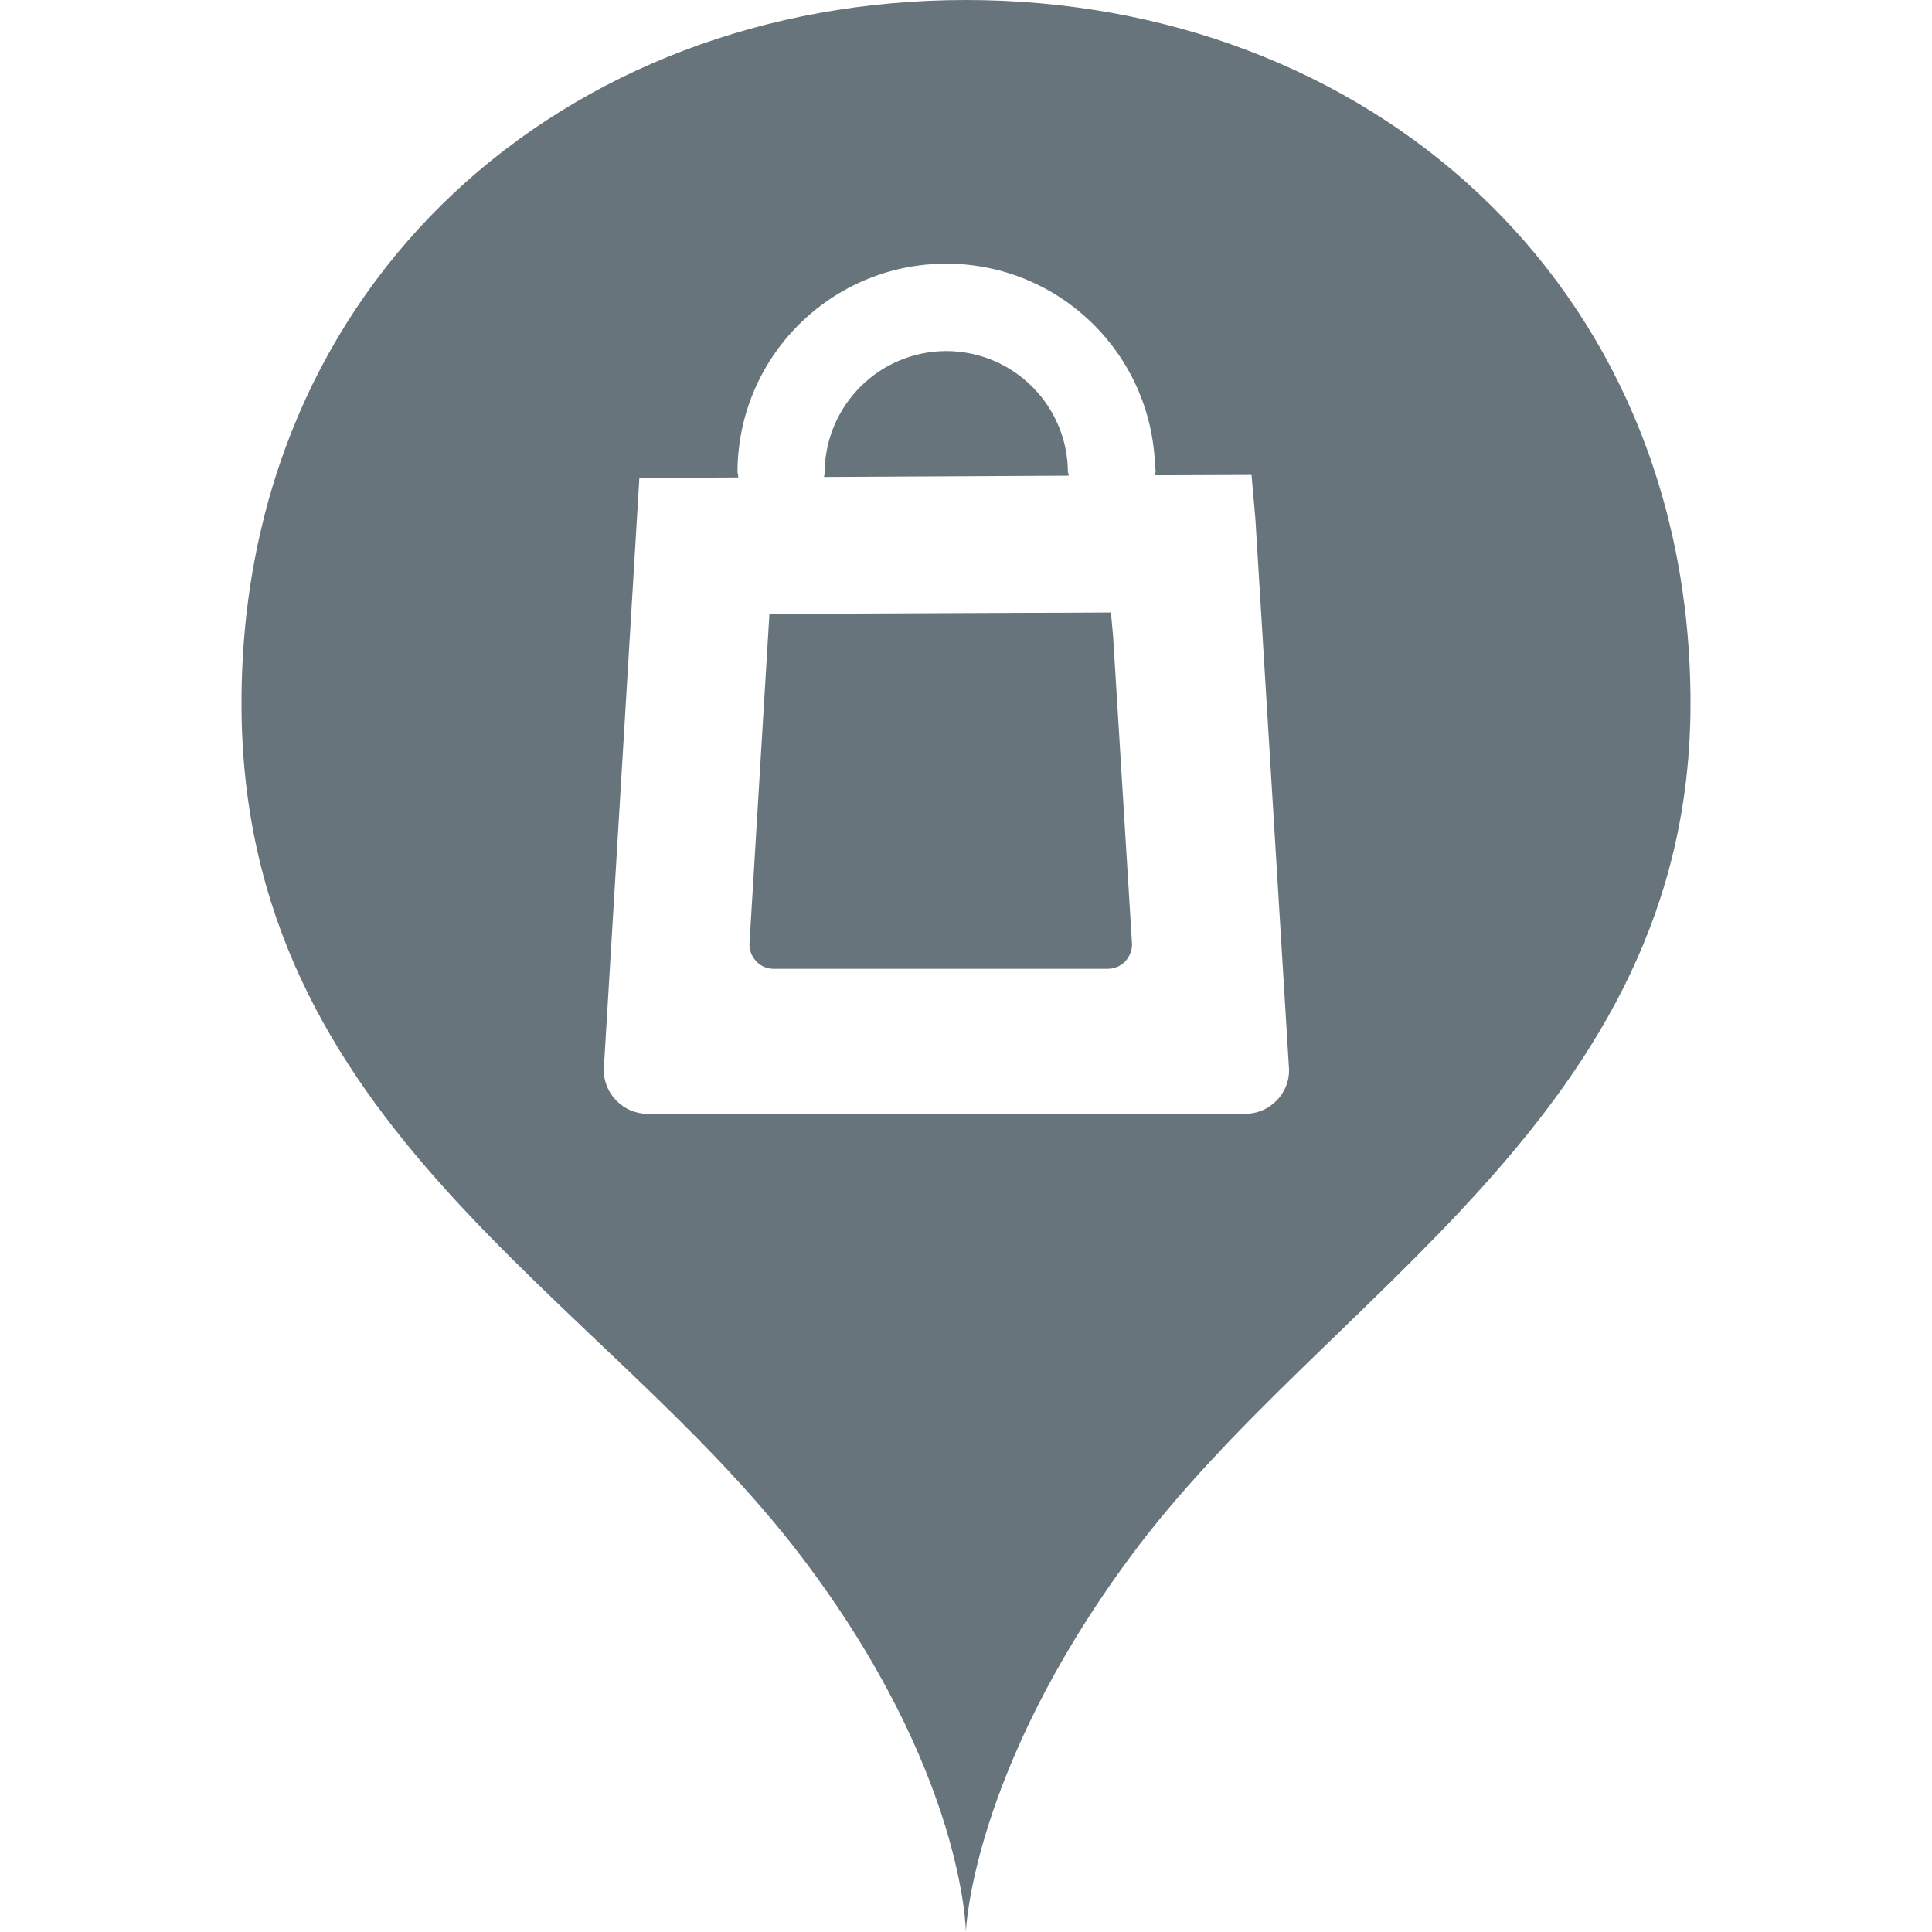 <?xml version="1.0" encoding="UTF-8" standalone="no"?>
<svg width="32px" height="32px" viewBox="0 0 32 32" version="1.1" xmlns="http://www.w3.org/2000/svg" xmlns:xlink="http://www.w3.org/1999/xlink" xmlns:sketch="http://www.bohemiancoding.com/sketch/ns">
    <title>shopping-pin--body-grey</title>
    <description>Created with Sketch (http://www.bohemiancoding.com/sketch)</description>
    <defs></defs>
    <g id="Page-1" stroke="none" stroke-width="1" fill="none" fill-rule="evenodd" sketch:type="MSPage">
        <path d="M28,11.648 C28,18.482 21.945,21.417 18.72,25.788 C16.083,29.357 15.998,32 15.998,32 C15.998,32 15.978,29.344 13.278,25.788 C9.961,21.417 4,18.684 4,11.648 C4,4.652 9.372,0 15.998,0 C22.628,0 28,4.654 28,11.648 Z M20.793,8.592 L20.729,7.867 L19.356,7.872 L19.131,7.872 C19.132,7.848 19.141,7.827 19.141,7.805 C19.141,7.775 19.133,7.751 19.131,7.723 C19.073,5.86 17.551,4.369 15.674,4.367 C13.762,4.369 12.215,5.914 12.215,7.83 L12.219,7.83 C12.219,7.855 12.229,7.885 12.229,7.908 L11.852,7.91 L10.59,7.917 L10,17.72 C10,17.912 10.075,18.098 10.213,18.233 C10.35,18.372 10.531,18.448 10.726,18.448 L20.626,18.448 C20.821,18.448 21.001,18.372 21.141,18.233 C21.276,18.098 21.354,17.912 21.351,17.72 L20.793,8.592 L20.793,8.592 L20.793,8.592 L20.793,8.592 Z M13.659,7.83 L13.659,7.83 L13.659,7.819 L13.659,7.805 L13.659,7.797 C13.681,6.7 14.573,5.817 15.674,5.815 C16.785,5.817 17.687,6.717 17.688,7.83 L17.694,7.83 C17.696,7.845 17.698,7.866 17.702,7.879 L13.649,7.9 C13.65,7.877 13.659,7.855 13.659,7.83 L13.659,7.83 Z M18.629,15.932 C18.552,16.008 18.452,16.047 18.343,16.047 L12.819,16.047 C12.711,16.047 12.61,16.008 12.535,15.932 C12.454,15.852 12.413,15.747 12.413,15.641 L12.744,10.17 L13.446,10.167 L14.167,10.163 L16.918,10.151 L17.633,10.149 L18.401,10.145 L18.437,10.546 L18.75,15.641 C18.75,15.747 18.708,15.852 18.629,15.932 L18.629,15.932 Z M18.629,15.932" id="shopping-pin--body-grey" fill="#67747C" sketch:type="MSShapeGroup"></path>
    </g>
</svg>